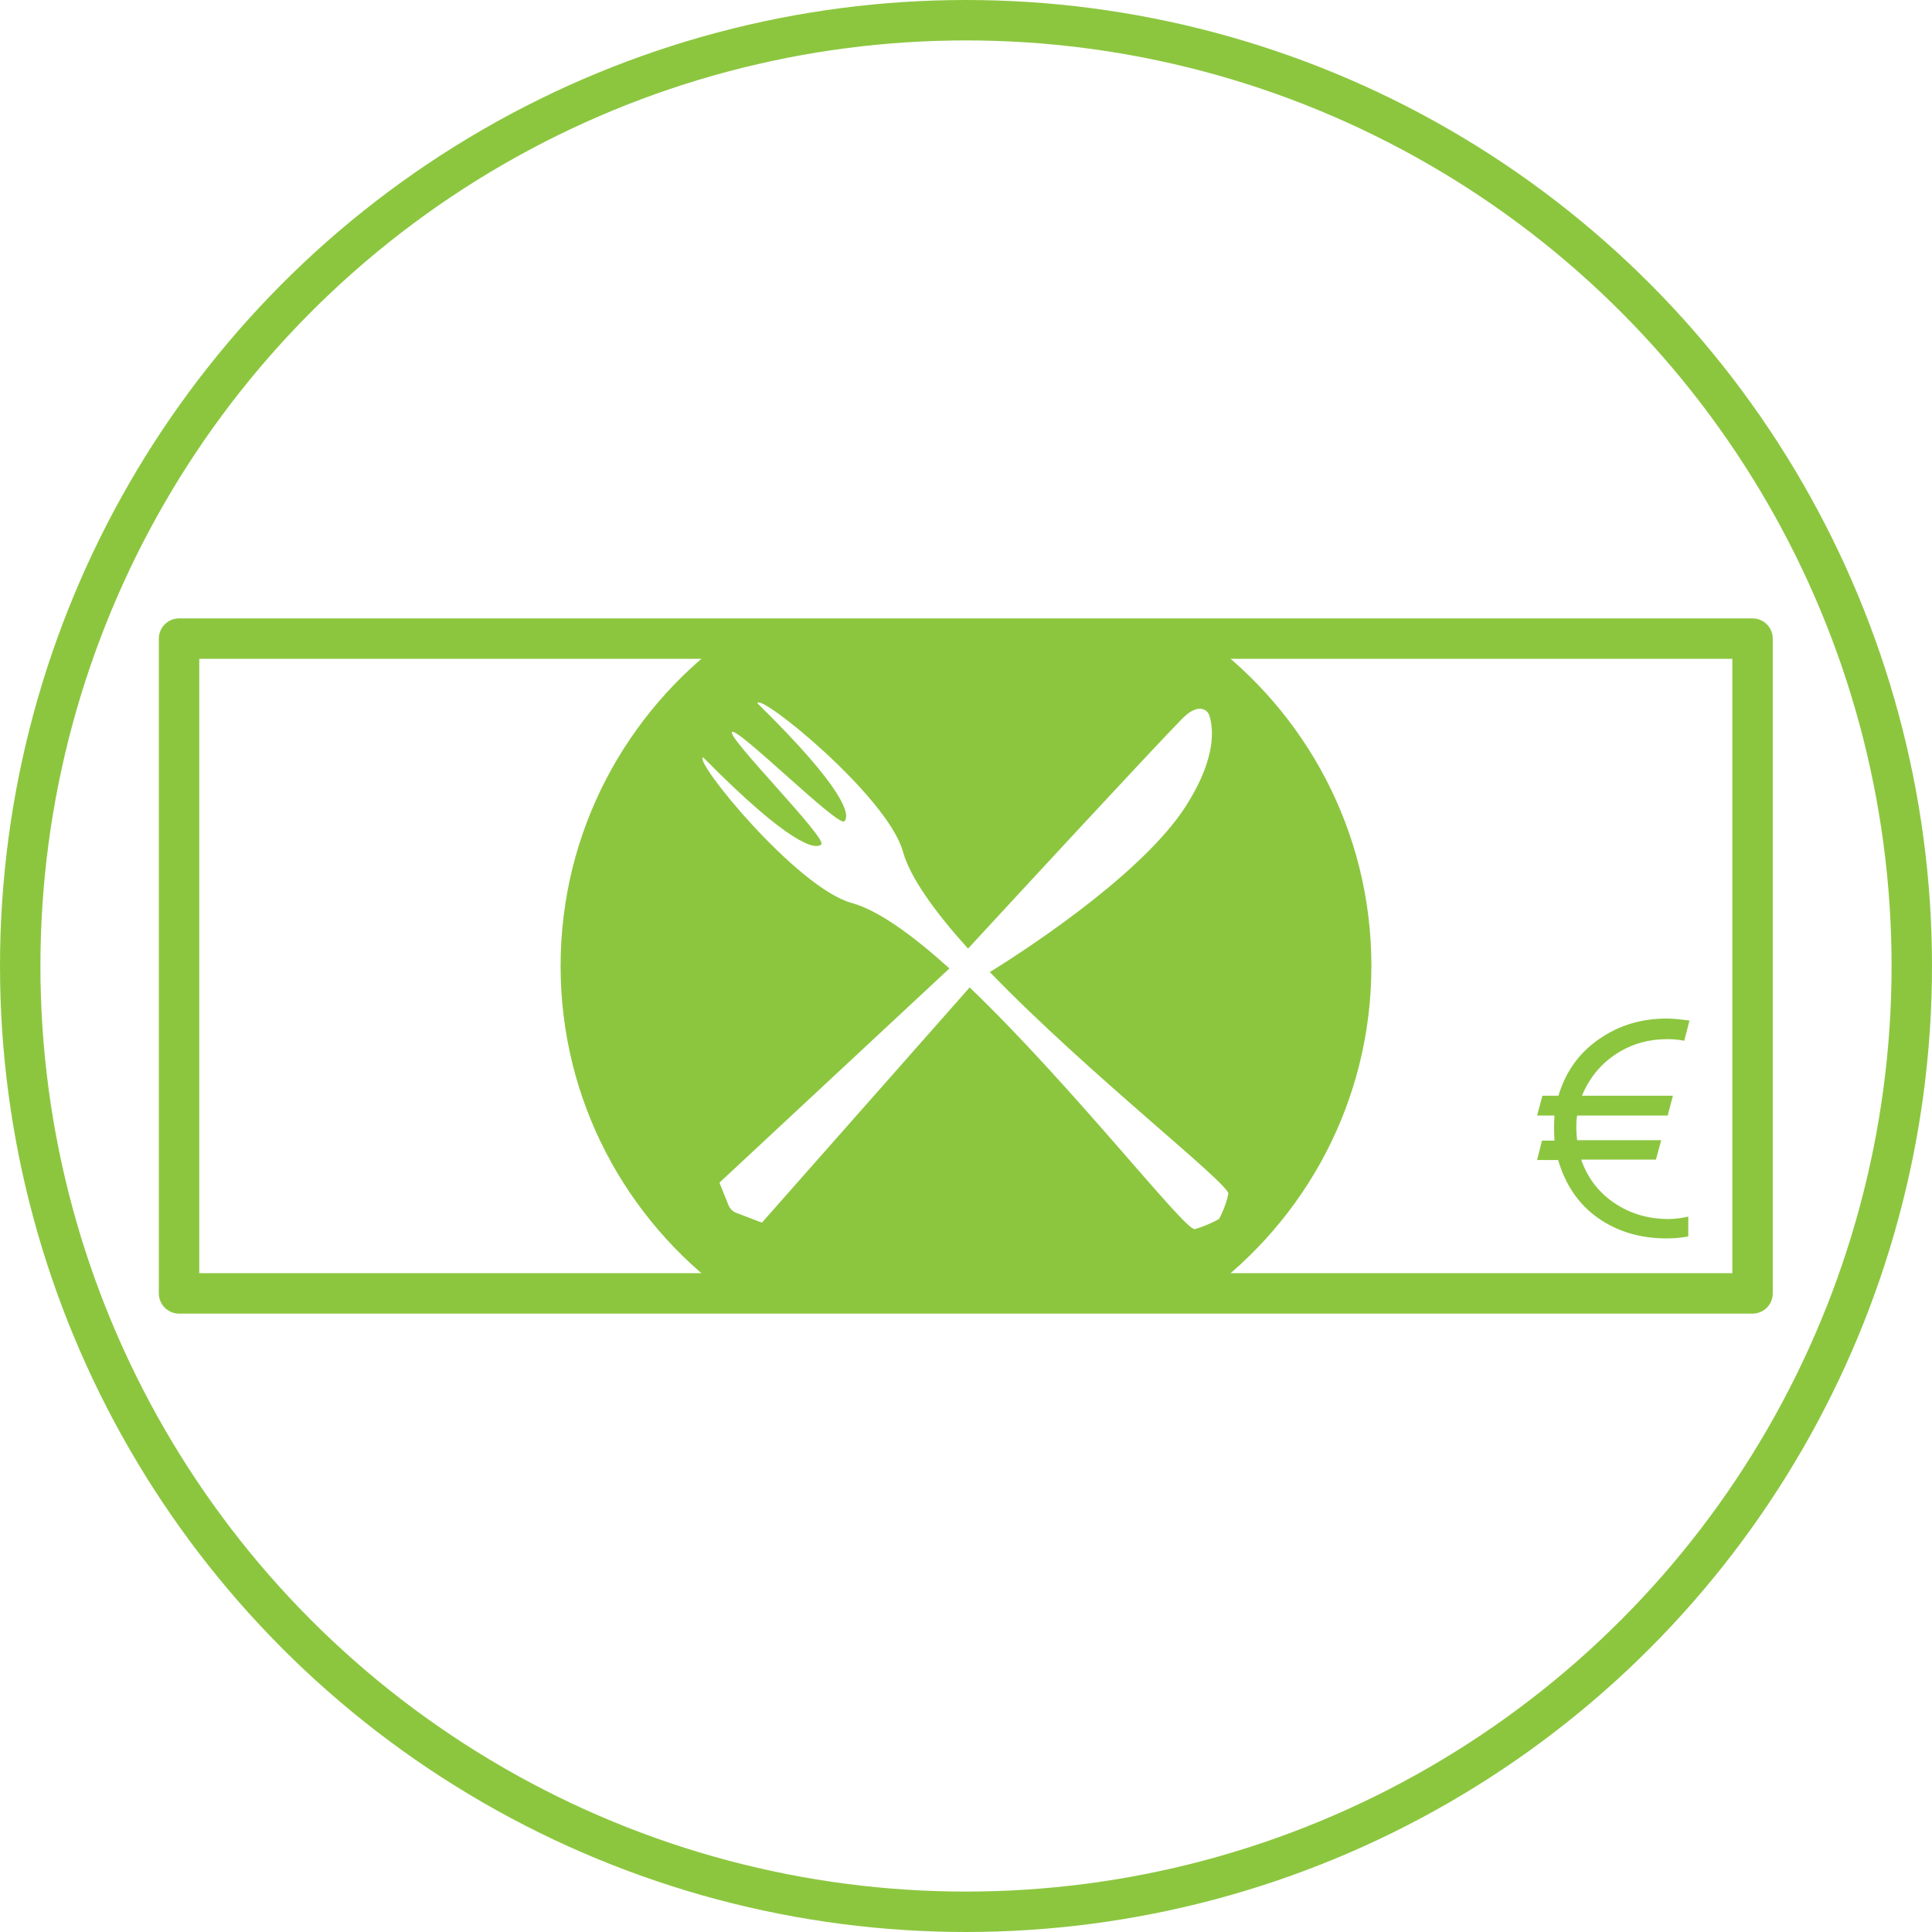 <?xml version="1.0" encoding="utf-8"?>
<!-- Generator: Adobe Illustrator 18.1.1, SVG Export Plug-In . SVG Version: 6.00 Build 0)  -->
<svg version="1.1" xmlns="http://www.w3.org/2000/svg" xmlns:xlink="http://www.w3.org/1999/xlink" x="0px" y="0px"
	 viewBox="0 0 478 478" enable-background="new 0 0 478 478" xml:space="preserve">
<g id="Ebene_1">
	<circle fill="none" stroke="#8CC63F" stroke-width="10" stroke-miterlimit="10" cx="239" cy="239" r="234"/>
	<path display="none" fill="#333333" d="M245.1,240.7c10.9-6.9,39.8-26.1,49.5-42.7c6.3-10.5,5.9-17.4,4.8-20.8
		c-0.5-1.5-2.8-3.2-6.6,0.7c-7.4,7.4-41.2,44-53.1,57c-8.1-9-14.3-17.5-16.1-24c-3.8-13.7-35.6-39.5-36-36.7
		c21.8,21.5,22.9,27.8,21.5,29.2c-1.5,1.5-26.5-23.4-27.8-22.1c-1.3,1.3,23.6,26.3,22.1,27.8c-1.5,1.5-7.8,0.3-29.2-21.5
		c-2.8,0.4,23,32.2,36.7,36c6.6,1.8,15.1,8,24.2,16.2L178,292.7l2.2,5.5c0.4,1,1.2,1.8,2.3,2.1l6,2.3l51.4-58.2
		c25.4,24.3,53.4,60.4,55.7,59.8c3.3-0.9,6-2.5,6-2.5s1.6-2.8,2.5-6C304.7,293.3,269.3,265.9,245.1,240.7z"/>
</g>
<g id="Ebene_10" display="none">
	<path display="inline" fill="#8CC63F" d="M239,142c-53.6,0-97,43.4-97,97c0,53.6,43.4,97,97,97s97-43.4,97-97
		C336,185.4,292.6,142,239,142z M301.6,301.6c0,0-2.8,1.6-6,2.5c-2.3,0.6-30.3-35.5-55.7-59.8l-51.4,58.2l-6-2.3
		c-1.1-0.3-1.9-1.1-2.3-2.1l-2.2-5.5l56.9-53c-9.1-8.2-17.6-14.4-24.2-16.2c-13.7-3.8-39.5-35.6-36.7-36
		c21.5,21.8,27.8,22.9,29.2,21.5c1.5-1.5-23.4-26.5-22.1-27.8c1.3-1.3,26.3,23.6,27.8,22.1c1.5-1.5,0.3-7.8-21.5-29.2
		c0.4-2.8,32.2,23,36,36.7c1.8,6.5,8,15,16.1,24c12-13,45.8-49.6,53.1-57c3.8-3.8,6.1-2.2,6.6-0.7c1.1,3.4,1.5,10.3-4.8,20.8
		c-9.6,16.7-38.5,35.9-49.5,42.7c24.3,25.2,59.7,52.7,59,54.9C303.2,298.8,301.6,301.6,301.6,301.6z"/>
	<path display="inline" fill="#8CC63F" d="M401,276v-74h-30.8c-3-11-7.1-20.5-12.4-29.9l21.8-21.8l-52.3-52.3l-21.6,21.8
		c-9.3-5.2-19.7-9.4-29.7-12.4V77h-74v30.4c-11,3-20.7,7.1-30,12.4l-21.8-21.8l-52.4,52.3l21.7,21.8c-5.2,9.3-9.5,18.9-12.4,29.9H77
		v74h30.1c3,10.5,7.1,20.5,12.4,29.9l-21.8,21.8l52.3,52.3l21.9-21.8c9.3,5.2,19,9.4,30,12.4V401h74v-30.4c10-3,20.4-7.1,29.7-12.4
		l21.7,21.8l52.3-52.3l-21.8-21.8c5.2-9.3,9.4-19.3,12.4-29.9H401z M238.7,342.3c-57.1,0-103.3-46.3-103.3-103.3
		c0-57.1,46.3-103.3,103.3-103.3S342,181.9,342,239C342,296.1,295.7,342.3,238.7,342.3z"/>
</g>
<g id="Ebene_11">
	
		<rect x="44.3" y="158" fill="none" stroke="#8CC63F" stroke-width="10" stroke-linejoin="round" stroke-miterlimit="10" width="389.3" height="162"/>
	<path fill="#8CC63F" d="M298.2,158H179.8c-24.9,18.3-41.1,47.7-41.1,81s16.2,62.7,41.1,81h118.4c24.9-18.3,41.1-47.7,41.1-81
		S323.1,176.3,298.2,158z M301.6,301.6c0,0-2.8,1.6-6,2.5c-2.3,0.6-30.3-35.5-55.7-59.8l-51.4,58.2l-6-2.3c-1.1-0.3-1.9-1.1-2.3-2.1
		l-2.2-5.5l56.9-53c-9.1-8.2-17.6-14.4-24.2-16.2c-13.7-3.8-39.5-35.6-36.7-36c21.5,21.8,27.8,22.9,29.2,21.5
		c1.5-1.5-23.4-26.5-22.1-27.8c1.3-1.3,26.3,23.6,27.8,22.1c1.5-1.5,0.3-7.8-21.5-29.2c0.4-2.8,32.2,23,36,36.7
		c1.8,6.5,8,15,16.1,24c12-13,45.8-49.6,53.1-57c3.8-3.8,6.1-2.2,6.6-0.7c1.1,3.4,1.5,10.3-4.8,20.8c-9.6,16.7-38.5,35.9-49.5,42.7
		c24.3,25.2,59.7,52.7,59,54.9C303.2,298.8,301.6,301.6,301.6,301.6z"/>
	<g>
		<path fill="#8CC63F" d="M385.6,271c1.8-5.9,5.1-10.5,10-13.9c4.9-3.4,10.4-5.1,16.8-5.1c1.5,0,3.4,0.2,5.6,0.5l-1.3,5
			c-1.4-0.3-2.8-0.4-4.2-0.4c-4.7,0-8.9,1.2-12.7,3.7s-6.6,5.9-8.4,10.3h22.5l-1.3,4.9h-22.4c-0.2,1.1-0.2,2.2-0.2,3.4
			c0,0.7,0.1,1.6,0.2,2.7h20.8l-1.3,4.8h-18.5c1.6,4.6,4.4,8.2,8.3,10.8c3.9,2.6,8.3,3.9,13.3,3.9c1.5,0,3.2-0.2,4.9-0.6v4.9
			c-1.5,0.3-3.3,0.5-5.3,0.5c-6.6,0-12.3-1.7-17.1-5.1c-4.8-3.4-8-8.2-9.8-14.3h-5.2l1.2-4.8h3.1c-0.1-1.3-0.1-2.4-0.1-3.2
			c0-0.8,0-1.7,0.1-3h-4.3l1.3-4.9H385.6z"/>
	</g>
</g>
<g id="Ebene_9" display="none">
	<path display="inline" fill="#8CC63F" d="M245.9,374.7c10.9-6.9,39.8-26.1,49.5-42.7c6.3-10.5,5.9-17.4,4.8-20.8
		c-0.5-1.5-2.8-3.2-6.6,0.7c-7.4,7.4-41.2,44-53.1,57c-8.1-9-14.3-17.5-16.1-24c-3.8-13.7-35.6-39.5-36-36.7
		c21.8,21.5,22.9,27.8,21.5,29.2c-1.5,1.5-26.5-23.4-27.8-22.1c-1.3,1.3,23.6,26.3,22.1,27.8c-1.5,1.5-7.8,0.3-29.2-21.5
		c-2.8,0.4,23,32.2,36.7,36c6.6,1.8,15.1,8,24.2,16.2l-56.9,53l2.2,5.5c0.4,1,1.2,1.8,2.3,2.1l6,2.3l51.4-58.2
		c25.4,24.3,53.4,60.4,55.7,59.8c3.3-0.9,6-2.5,6-2.5s1.6-2.8,2.5-6C305.6,427.3,270.2,399.9,245.9,374.7z"/>
	<path fill="#8CC63F" d="M403.4,405.5C382.1,302.8,316.6,228,239,228S95.9,302.8,74.6,405.5C116.9,447.2,174.9,473,239,473
		S361.1,447.2,403.4,405.5z"/>
	<g display="inline">
		<path fill="none" stroke="#8CC63F" stroke-width="10" stroke-miterlimit="10" d="M239,5C109.8,5,5,109.8,5,239
			c0,65.2,26.6,124.1,69.6,166.5c16.7-80.6,60.7-144,116.3-167.6c-21.7-15.3-35.9-40.5-35.9-69.1c0-46.7,37.8-84.5,84.5-84.5
			c46.7,0,84.5,37.8,84.5,84.5c0,28.7-14.4,54.1-36.3,69.4c55.3,23.8,99,87,115.7,167.3c43-42.4,69.6-101.4,69.6-166.5
			C473,109.8,368.2,5,239,5z"/>
		<path display="none" fill="#8CC63F" d="M190.9,237.9c13.7,9.7,30.5,15.4,48.6,15.4c17.9,0,34.5-5.6,48.2-15.1
			c-15.4-6.6-31.8-10.2-48.7-10.2C222.3,228,206.2,231.5,190.9,237.9z"/>
		<path display="none" fill="#8CC63F" d="M324,168.8c0-46.7-37.8-84.5-84.5-84.5c-46.7,0-84.5,37.8-84.5,84.5
			c0,28.6,14.2,53.8,35.9,69.1c15.3-6.5,31.4-9.9,48.1-9.9c16.9,0,33.3,3.6,48.7,10.2C309.6,222.9,324,197.6,324,168.8z"/>
	</g>
</g>
<g id="Ebene_8" display="none">
	<g display="inline">
		<polygon fill="none" stroke="#8CC63F" stroke-width="10" stroke-linejoin="round" stroke-miterlimit="10" points="309.1,163.7 
			106.6,163.7 168.9,113.7 371.4,113.7 		"/>
		<polygon fill="none" stroke="#8CC63F" stroke-width="10" stroke-linejoin="round" stroke-miterlimit="10" points="371.4,316.3 
			309.1,364.3 309.1,161.7 371.4,113.7 		"/>
		
			<rect x="106.6" y="161.7" fill="none" stroke="#8CC63F" stroke-width="10" stroke-linejoin="bevel" stroke-miterlimit="10" width="202.6" height="202.6"/>
		<path fill="#8CC63F" d="M107,162v202h202V162H107z M270.5,325.6c0,0-2.8,1.6-6,2.5c-2.3,0.6-30.3-35.5-55.7-59.8l-51.4,58.2
			l-6-2.3c-1.1-0.3-1.9-1.1-2.3-2.1l-2.2-5.5l56.9-53c-9.1-8.2-17.6-14.4-24.2-16.2c-13.7-3.8-39.5-35.6-36.7-36
			c21.5,21.8,27.8,22.9,29.2,21.5c1.5-1.5-23.4-26.5-22.1-27.8c1.3-1.3,26.3,23.6,27.8,22.1c1.5-1.5,0.3-7.8-21.5-29.2
			c0.4-2.8,32.2,23,36,36.7c1.8,6.5,8,15,16.1,24c12-13,45.8-49.6,53.1-57c3.8-3.8,6.1-2.2,6.6-0.7c1.1,3.4,1.5,10.3-4.8,20.8
			c-9.6,16.7-38.5,35.9-49.5,42.7c24.3,25.2,59.7,52.7,59,54.9C272.1,322.8,270.5,325.6,270.5,325.6z"/>
	</g>
</g>
<g id="Ebene_7" display="none">
	<path display="inline" fill="#8CC63F" d="M239,95.7c-79.2,0-143.3,64.2-143.3,143.3S159.8,382.3,239,382.3S382.3,318.2,382.3,239
		S318.2,95.7,239,95.7z M239,336c-53.6,0-97-43.4-97-97c0-53.6,43.4-97,97-97s97,43.4,97,97C336,292.6,292.6,336,239,336z"/>
	<path display="inline" fill="#8CC63F" d="M239,148.8c-49.8,0-90.3,40.4-90.3,90.3s40.4,90.3,90.3,90.3s90.3-40.4,90.3-90.3
		S288.8,148.8,239,148.8z M301.6,301.6c0,0-2.8,1.6-6,2.5c-2.3,0.6-30.3-35.5-55.7-59.8l-51.4,58.2l-6-2.3c-1.1-0.3-1.9-1.1-2.3-2.1
		l-2.2-5.5l56.9-53c-9.1-8.2-17.6-14.4-24.2-16.2c-13.7-3.8-39.5-35.6-36.7-36c21.5,21.8,27.8,22.9,29.2,21.5
		c1.5-1.5-23.4-26.5-22.1-27.8c1.3-1.3,26.3,23.6,27.8,22.1c1.5-1.5,0.3-7.8-21.5-29.2c0.4-2.8,32.2,23,36,36.7
		c1.8,6.5,8,15,16.1,24c12-13,45.8-49.6,53.1-57c3.8-3.8,6.1-2.2,6.6-0.7c1.1,3.4,1.5,10.3-4.8,20.8c-9.6,16.7-38.5,35.9-49.5,42.7
		c24.3,25.2,59.7,52.7,59,54.9C303.2,298.8,301.6,301.6,301.6,301.6z"/>
</g>
<g id="Ebene_6" display="none">
	<g display="inline">
		<path fill="none" stroke="#8CC63F" stroke-width="10" stroke-miterlimit="10" d="M239,259.3c-90.8,0-164.3-22.5-164.3-50.2
			c0,27.7-19.3,196.5,164.3,196.5s164.3-168.8,164.3-196.5C403.3,236.9,329.8,259.3,239,259.3z"/>
		<ellipse fill="none" stroke="#8CC63F" stroke-width="10" stroke-miterlimit="10" cx="239" cy="209.2" rx="164.3" ry="50.2"/>
		<path fill="#8CC63F" d="M403.3,209.2c0,27.7-73.6,50.2-164.3,50.2S74.7,236.9,74.7,209.2c0,27.7-19.3,196.5,164.3,196.5
			S403.3,236.9,403.3,209.2z M301.6,389.6c0,0-2.8,1.6-6,2.5c-2.3,0.6-30.3-35.5-55.7-59.8l-51.4,58.2l-6-2.3
			c-1.1-0.3-1.9-1.1-2.3-2.1l-2.2-5.5l56.9-53c-9.1-8.2-17.6-14.4-24.2-16.2c-13.7-3.8-39.5-35.6-36.7-36
			c21.5,21.8,27.8,22.9,29.2,21.5c1.5-1.5-23.4-26.5-22.1-27.8c1.3-1.3,26.3,23.6,27.8,22.1c1.5-1.5,0.3-7.8-21.5-29.2
			c0.4-2.8,32.2,23,36,36.7c1.8,6.5,8,15,16.1,24c12-13,45.8-49.6,53.1-57c3.8-3.8,6.1-2.2,6.6-0.7c1.1,3.4,1.5,10.3-4.8,20.8
			c-9.6,16.7-38.5,35.9-49.5,42.7c24.3,25.2,59.7,52.7,59,54.9C303.2,386.8,301.6,389.6,301.6,389.6z"/>
	</g>
	<g display="inline">
		<circle fill="#8CC63F" cx="185.4" cy="230.3" r="14.2"/>
		<circle fill="#8CC63F" cx="212.2" cy="183.3" r="14.2"/>
		<circle fill="#8CC63F" cx="239" cy="136.2" r="14.2"/>
		<circle fill="#8CC63F" cx="266.7" cy="183.3" r="14.2"/>
		<circle fill="#8CC63F" cx="292.6" cy="230.3" r="14.2"/>
		<circle fill="#8CC63F" cx="239" cy="230.3" r="14.2"/>
	</g>
</g>
<g id="Ebene_5" display="none">
	<path fill="#8CC63F" d="M326,137v229h-27.5H168.3c-7.4,0-13.3-5.6-13.3-13s6-13,13.3-13H298V137.1V83H164.3
		c-20.9,0-38.3,17.3-38.3,38.3v234.8c0,20.9,17.3,38.9,38.3,38.9H352V137H326z"/>
	<path display="inline" fill="#8CC63F" d="M326,137v229h-27.5H168.3c-7.4,0-13.3-5.6-13.3-13s6-13,13.3-13H298V137.1V83H164.3
		c-20.9,0-38.3,17.3-38.3,38.3v234.8c0,20.9,17.3,38.9,38.3,38.9H352V137H326z M153.1,176.5c21.5,21.8,27.8,22.9,29.2,21.5
		c1.5-1.5-23.4-26.5-22.1-27.8c1.3-1.3,26.3,23.6,27.8,22.1c1.5-1.5,0.3-7.8-21.5-29.2c0.4-2.8,32.2,23,36,36.7
		c1.8,6.5,8,15,16.1,24c12-13,45.8-49.6,53.1-57c3.8-3.8,6.1-2.2,6.6-0.7c1.1,3.4,1.5,10.3-4.8,20.8c-9.6,16.7-38.5,35.9-49.5,42.7
		c24.3,25.2,59.7,52.7,59,54.9c-0.9,3.3-2.5,6-2.5,6s-2.8,1.6-6,2.5c-2.3,0.6-30.3-35.5-55.7-59.8l-51.4,58.2l-6-2.3
		c-1.1-0.3-1.9-1.1-2.3-2.1l-2.2-5.5l56.9-53c-9.1-8.2-17.6-14.4-24.2-16.2C176.1,208.7,150.3,176.9,153.1,176.5z"/>
</g>
<g id="Ebene_4" display="none">
	<path display="inline" fill="none" stroke="#8CC63F" stroke-width="23" stroke-miterlimit="10" d="M84.1,149
		c0,24.3,24.7,39,49.1,39"/>
	<circle display="inline" fill="#8CC63F" cx="169.8" cy="360.2" r="21.2"/>
	<circle display="inline" fill="#8CC63F" cx="259.8" cy="361.2" r="21.2"/>
	<path display="inline" fill="#8CC63F" d="M143,149v180h135.7c40,0,74.7-27.4,84-66.3L389.9,149H143z M301.6,301.6
		c0,0-2.8,1.6-6,2.5c-2.3,0.6-30.3-35.5-55.7-59.8l-51.4,58.2l-6-2.3c-1.1-0.3-1.9-1.1-2.3-2.1l-2.2-5.5l56.9-53
		c-9.1-8.2-17.6-14.4-24.2-16.2c-13.7-3.8-39.5-35.6-36.7-36c21.5,21.8,27.8,22.9,29.2,21.5c1.5-1.5-23.4-26.5-22.1-27.8
		c1.3-1.3,26.3,23.6,27.8,22.1c1.5-1.5,0.3-7.8-21.5-29.2c0.4-2.8,32.2,23,36,36.7c1.8,6.5,8,15,16.1,24c12-13,45.8-49.6,53.1-57
		c3.8-3.8,6.1-2.2,6.6-0.7c1.1,3.4,1.5,10.3-4.8,20.8c-9.6,16.7-38.5,35.9-49.5,42.7c24.3,25.2,59.7,52.7,59,54.9
		C303.2,298.8,301.6,301.6,301.6,301.6z"/>
</g>
<g id="Ebene_3" display="none">
	<g display="inline">
		<path fill="#8CC63F" d="M149,356c0,0,0,26,17.3,26c16.3,0,72.7,0,72.7,0s56.3,0,72.7,0c17.3,0,17.3-26,17.3-26h-90H149z"/>
		<path fill="#8CC63F" d="M365.3,131.7c-12.8-29.2-53.8-30.7-73.8-23.9c0,0-5.9-33.1-52.6-33.1s-52.6,33.1-52.6,33.1
			c-19.9-6.8-60.9-5.3-73.8,23.9c-14.7,33.5,3.6,65.3,36.3,79.2c0,17.6,0,127.1,0,127.1h90h90c0,0,0-109.5,0-127.1
			C361.7,197,380.1,165.1,365.3,131.7z"/>
	</g>
	<path display="inline" fill="#FFFFFF" d="M245.1,240.7c10.9-6.9,39.8-26.1,49.5-42.7c6.3-10.5,5.9-17.4,4.8-20.8
		c-0.5-1.5-2.8-3.2-6.6,0.7c-7.4,7.4-41.2,44-53.1,57c-8.1-9-14.3-17.5-16.1-24c-3.8-13.7-35.6-39.5-36-36.7
		c21.8,21.5,22.9,27.8,21.5,29.2c-1.5,1.5-26.5-23.4-27.8-22.1c-1.3,1.3,23.6,26.3,22.1,27.8c-1.5,1.5-7.8,0.3-29.2-21.5
		c-2.8,0.4,23,32.2,36.7,36c6.6,1.8,15.1,8,24.2,16.2L178,292.7l2.2,5.5c0.4,1,1.2,1.8,2.3,2.1l6,2.3l51.4-58.2
		c25.4,24.3,53.4,60.4,55.7,59.8c3.3-0.9,6-2.5,6-2.5s1.6-2.8,2.5-6C304.7,293.3,269.3,265.9,245.1,240.7z"/>
</g>
<g id="Ebene_2" display="none">
	<circle display="inline" fill="none" stroke="#8CC63F" stroke-width="10" stroke-miterlimit="10" cx="239" cy="385.7" r="45.7"/>
	<g display="inline">
		<path fill="#8CC63F" d="M63.4,189.9h21.2c8.5,0,15.1,1,19.7,3c4.6,2,8.2,5.1,10.9,9.3c2.7,4.2,4,8.9,4,14c0,4.8-1.2,9.1-3.5,13.1
			c-2.3,3.9-5.8,7.1-10.3,9.6c5.6,1.9,9.9,4.1,12.9,6.7c3,2.6,5.4,5.7,7,9.3c1.7,3.6,2.5,7.6,2.5,11.8c0,8.6-3.2,16-9.5,21.9
			c-6.3,6-14.8,9-25.5,9H63.4V189.9z M74,200.5V235h6.2c7.5,0,13-0.7,16.5-2.1c3.5-1.4,6.3-3.6,8.4-6.6s3.1-6.3,3.1-10
			c0-4.9-1.7-8.8-5.2-11.6c-3.4-2.8-8.9-4.2-16.5-4.2H74z M74,245.8v41.3h13.4c7.9,0,13.6-0.8,17.3-2.3c3.7-1.5,6.6-3.9,8.8-7.2
			c2.2-3.3,3.3-6.8,3.3-10.6c0-4.8-1.6-9-4.7-12.5c-3.1-3.6-7.4-6-12.9-7.3c-3.7-0.9-10.1-1.3-19.2-1.3H74z"/>
	</g>
	<g display="inline">
		<path fill="#8CC63F" d="M214.4,33.3h54v10.5h-43.2v33.8h43.2v10.5h-43.2V141h-10.8V33.3z"/>
	</g>
	<g display="inline">
		<path fill="#8CC63F" d="M434.1,207.9l-8.5,6.5c-4.7-6.1-10.3-10.7-16.9-13.9c-6.6-3.1-13.8-4.7-21.6-4.7c-8.6,0-16.6,2.1-23.9,6.2
			c-7.3,4.1-13,9.7-17,16.6s-6,14.8-6,23.5c0,13.1,4.5,24.1,13.5,32.9s20.4,13.2,34.1,13.2c15.1,0,27.7-5.9,37.9-17.7l8.5,6.4
			c-5.4,6.8-12.1,12.1-20.1,15.9c-8,3.7-17,5.6-26.9,5.6c-18.8,0-33.7-6.3-44.6-18.8c-9.1-10.6-13.7-23.4-13.7-38.4
			c0-15.8,5.5-29,16.6-39.8s24.9-16.1,41.6-16.1c10.1,0,19.1,2,27.2,6C422.3,195.2,428.9,200.7,434.1,207.9z"/>
	</g>
	<path display="inline" fill="#8CC63F" d="M102.5,70.3c55.6,54.8,58.6,70.9,54.9,74.6c-3.7,3.7-67.7-59.9-71-56.6
		c-3.3,3.3,60.3,67.3,56.6,71c-3.7,3.7-19.8,0.8-74.6-54.9c-7.1,1.1,58.8,82.3,93.7,92c65.7,18.4,208.3,208.3,216.7,206
		c8.4-2.3,15.4-6.4,15.4-6.4s4.1-7,6.4-15.4s-187.6-151-206-216.7C184.7,129.1,103.6,63.2,102.5,70.3z"/>
	<path display="inline" fill="#8CC63F" d="M375.2,83.6c-23,23-146.6,157.2-146.6,157.2L82.2,377.1l5.6,14.1c0.9,2.6,3,4.6,5.8,5.4
		l15.4,5.8l133.7-151.5c0,0,106.7-62.9,137.2-115.8c16.1-26.8,15.1-44.5,12.2-53.2C390.8,78,385,73.8,375.2,83.6z"/>
</g>
</svg>

